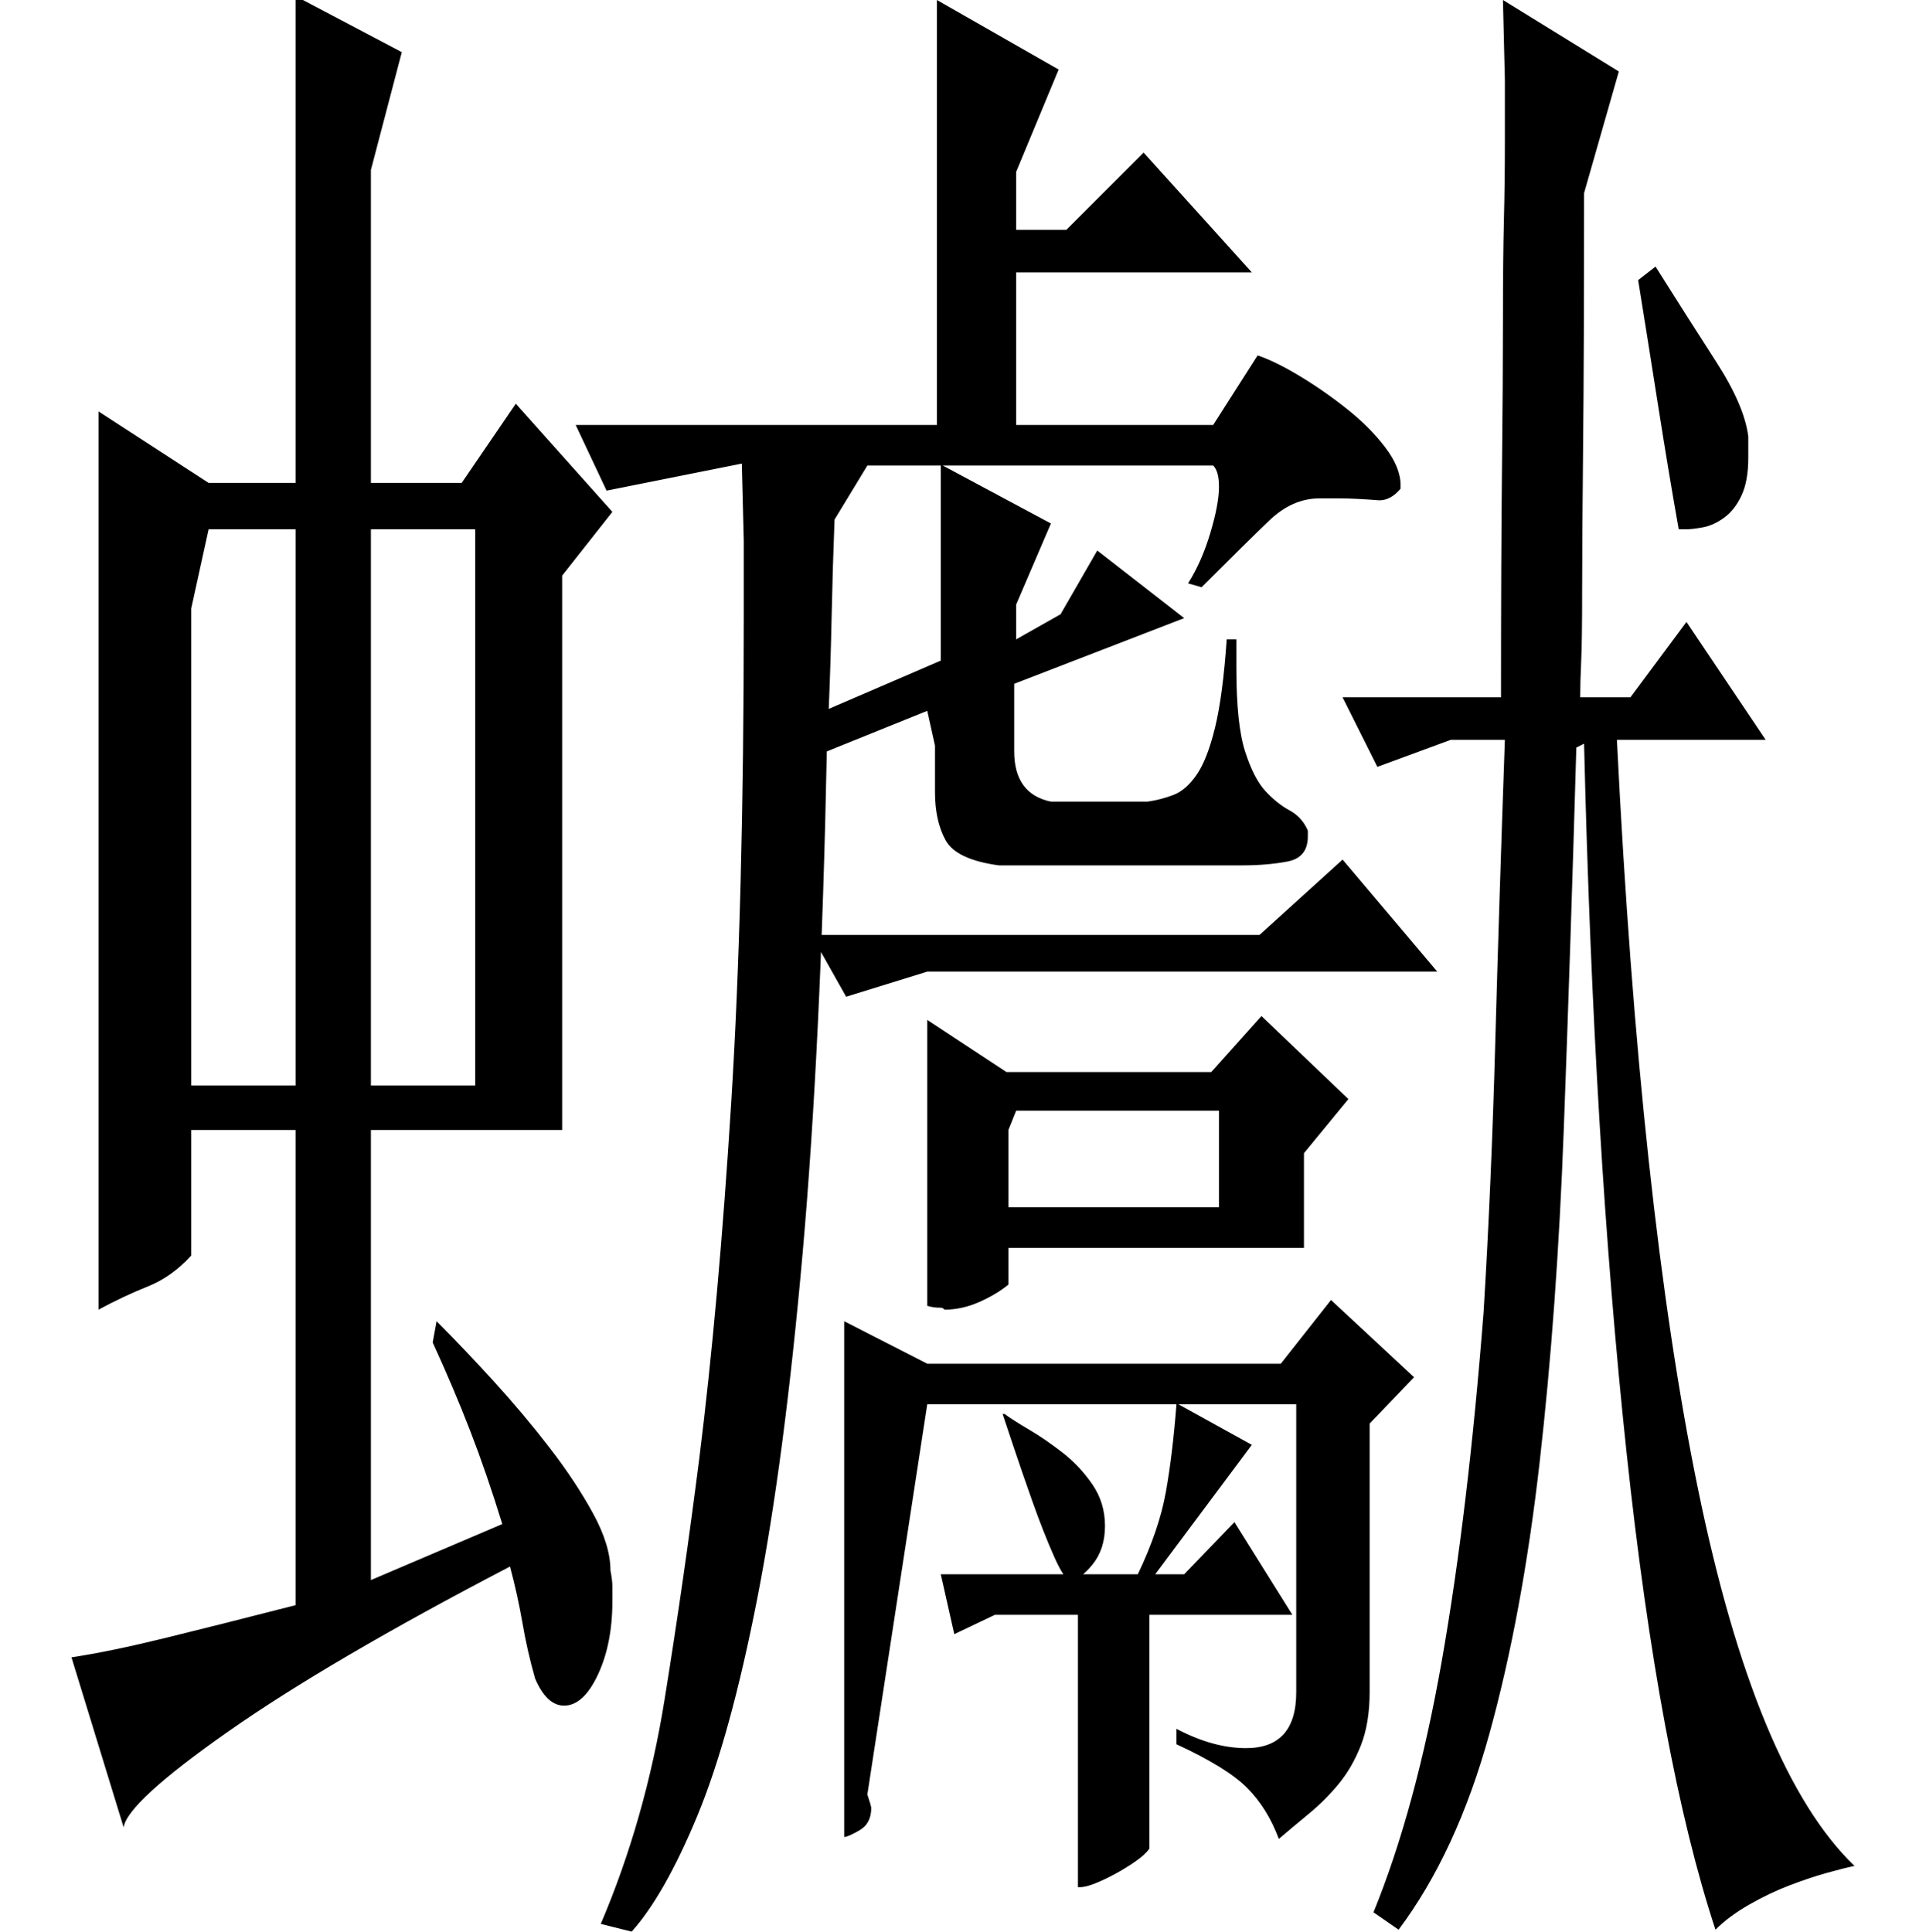<?xml version="1.0" standalone="no"?>
<!DOCTYPE svg PUBLIC "-//W3C//DTD SVG 1.1//EN" "http://www.w3.org/Graphics/SVG/1.1/DTD/svg11.dtd" >
<svg xmlns="http://www.w3.org/2000/svg" xmlns:xlink="http://www.w3.org/1999/xlink" version="1.1" viewBox="0 -200 997 1000">
  <g transform="matrix(1 0 0 -1 0 800)">
   <path fill="currentColor"
d="M311 4q23 54 33 116t18 125q10 80 16.5 184t6.5 251v40t-1 40l-70 -14l-16 34h187v220l63 -36l-22 -53v-30h26l40 40l56 -62h-122v-79h102l23 36q9 -3 21.5 -10.5t24.5 -17t20 -20t8 -19.5v-2q-5 -6 -11 -6q-13 1 -20.5 1h-10.5q-14 0 -26 -11.5t-35 -34.5l-7 2
q7 11 11.5 26t4.5 24q0 8 -3 11h-140l56 -30l-18 -42v-18l23 13l19 33l45 -35l-88 -34v-35q0 -22 19 -26h50q7 1 13.5 3.5t12 10.5t9.5 24.5t6 45.5h5v-15q0 -29 4.5 -43t10.5 -20.5t12.5 -10t9.5 -10.5v-3q0 -11 -10.5 -13t-23.5 -2h-126q-22 3 -27.5 13t-5.5 25v24l-4 18
l-52 -21q-3 -152 -12.5 -259.5t-23.5 -179t-31 -112.5t-34 -60zM432 731q-1 -26 -1.5 -50t-1.5 -48l58 25v101h-38zM480 273l-31 -202q2 -6 2 -7q0 -8 -6 -11.5t-8 -3.5v267l43 -22h183l26 33l43 -40l-23 -24v-139q0 -16 -4.5 -27.5t-11.5 -20t-15.5 -15.5t-15.5 -13
q-6 16 -16.5 26.5t-36.5 22.5v8q19 -10 36 -10q26 0 26 29v149h-61l38 -21l-50 -67h15l26 27l30 -48h-74v-121q-2 -3 -7 -6.5t-10.5 -6.5t-10.5 -5t-8 -2h-1v141h-43l-21 -10l-7 31h102q11 23 14.5 42.5t5.5 45.5h-129zM521 445h106l26 29l45 -43l-23 -28v-49h-153v-19
q-6 -5 -15 -9t-18 -4q-1 1 -2 1q-4 0 -7 1v148zM522 375h109v50h-105l-4 -10v-40zM420 516h232l43 39l49 -58h-264l-42 -13zM520 268q4 -3 12.5 -8t17.5 -12t15.5 -16.5t6.5 -21.5t-6.5 -20t-11.5 -8q-3 0 -8.5 12.5t-11 28t-10 29l-5.5 16.5h1zM777 639q0 72 0.5 118.5
t0.5 77.5t0.5 51t0.5 40v32.5t-1 41.5l60 -37l-18 -63q0 -83 -0.5 -131t-0.5 -74.5t-0.5 -37t-0.5 -18.5h26l29 39l41 -61h-77q12 -242 42 -388t81 -195q-5 -1 -14 -3.5t-19.5 -6.5t-21 -10t-17.5 -13q-29 88 -46 247t-22 367l-4 -2q-3 -104 -6.5 -197.5t-12.5 -172.5
t-26 -140.5t-47 -101.5l-13 9q22 54 35.5 131t21.5 180q4 66 6 138.5t5 157.5h-28l-38 -14l-18 36h105h-23zM857 862q17 -27 31.5 -49.5t16.5 -38.5v-11q0 -12 -3.5 -19.5t-9 -11.5t-11 -5t-8.5 -1h-4q-5 28 -10.5 63t-10.5 66zM260 211q-8 26 -16.5 48t-19.5 46l2 11
q14 -14 29.5 -31t29 -34.5t22.5 -34t9 -29.5q1 -5 1 -8.5v-7.5q0 -22 -7.5 -38t-17.5 -16q-9 0 -15 14q-4 14 -6.5 28.5t-6.5 29.5q-94 -49 -146 -85.5t-54 -49.5l-27 88q20 3 48.5 10t67.5 17v246h-54v-65q-10 -11 -22.5 -16t-25.5 -12v465l57 -37h45v252l55 -29l-16 -61
v-162h47l28 41l50 -56l-26 -33v-287h-99v-233zM192 438h54v288h-54v-288zM99 438h54v288h-45l-9 -41v-247z" />
  </g>

</svg>
